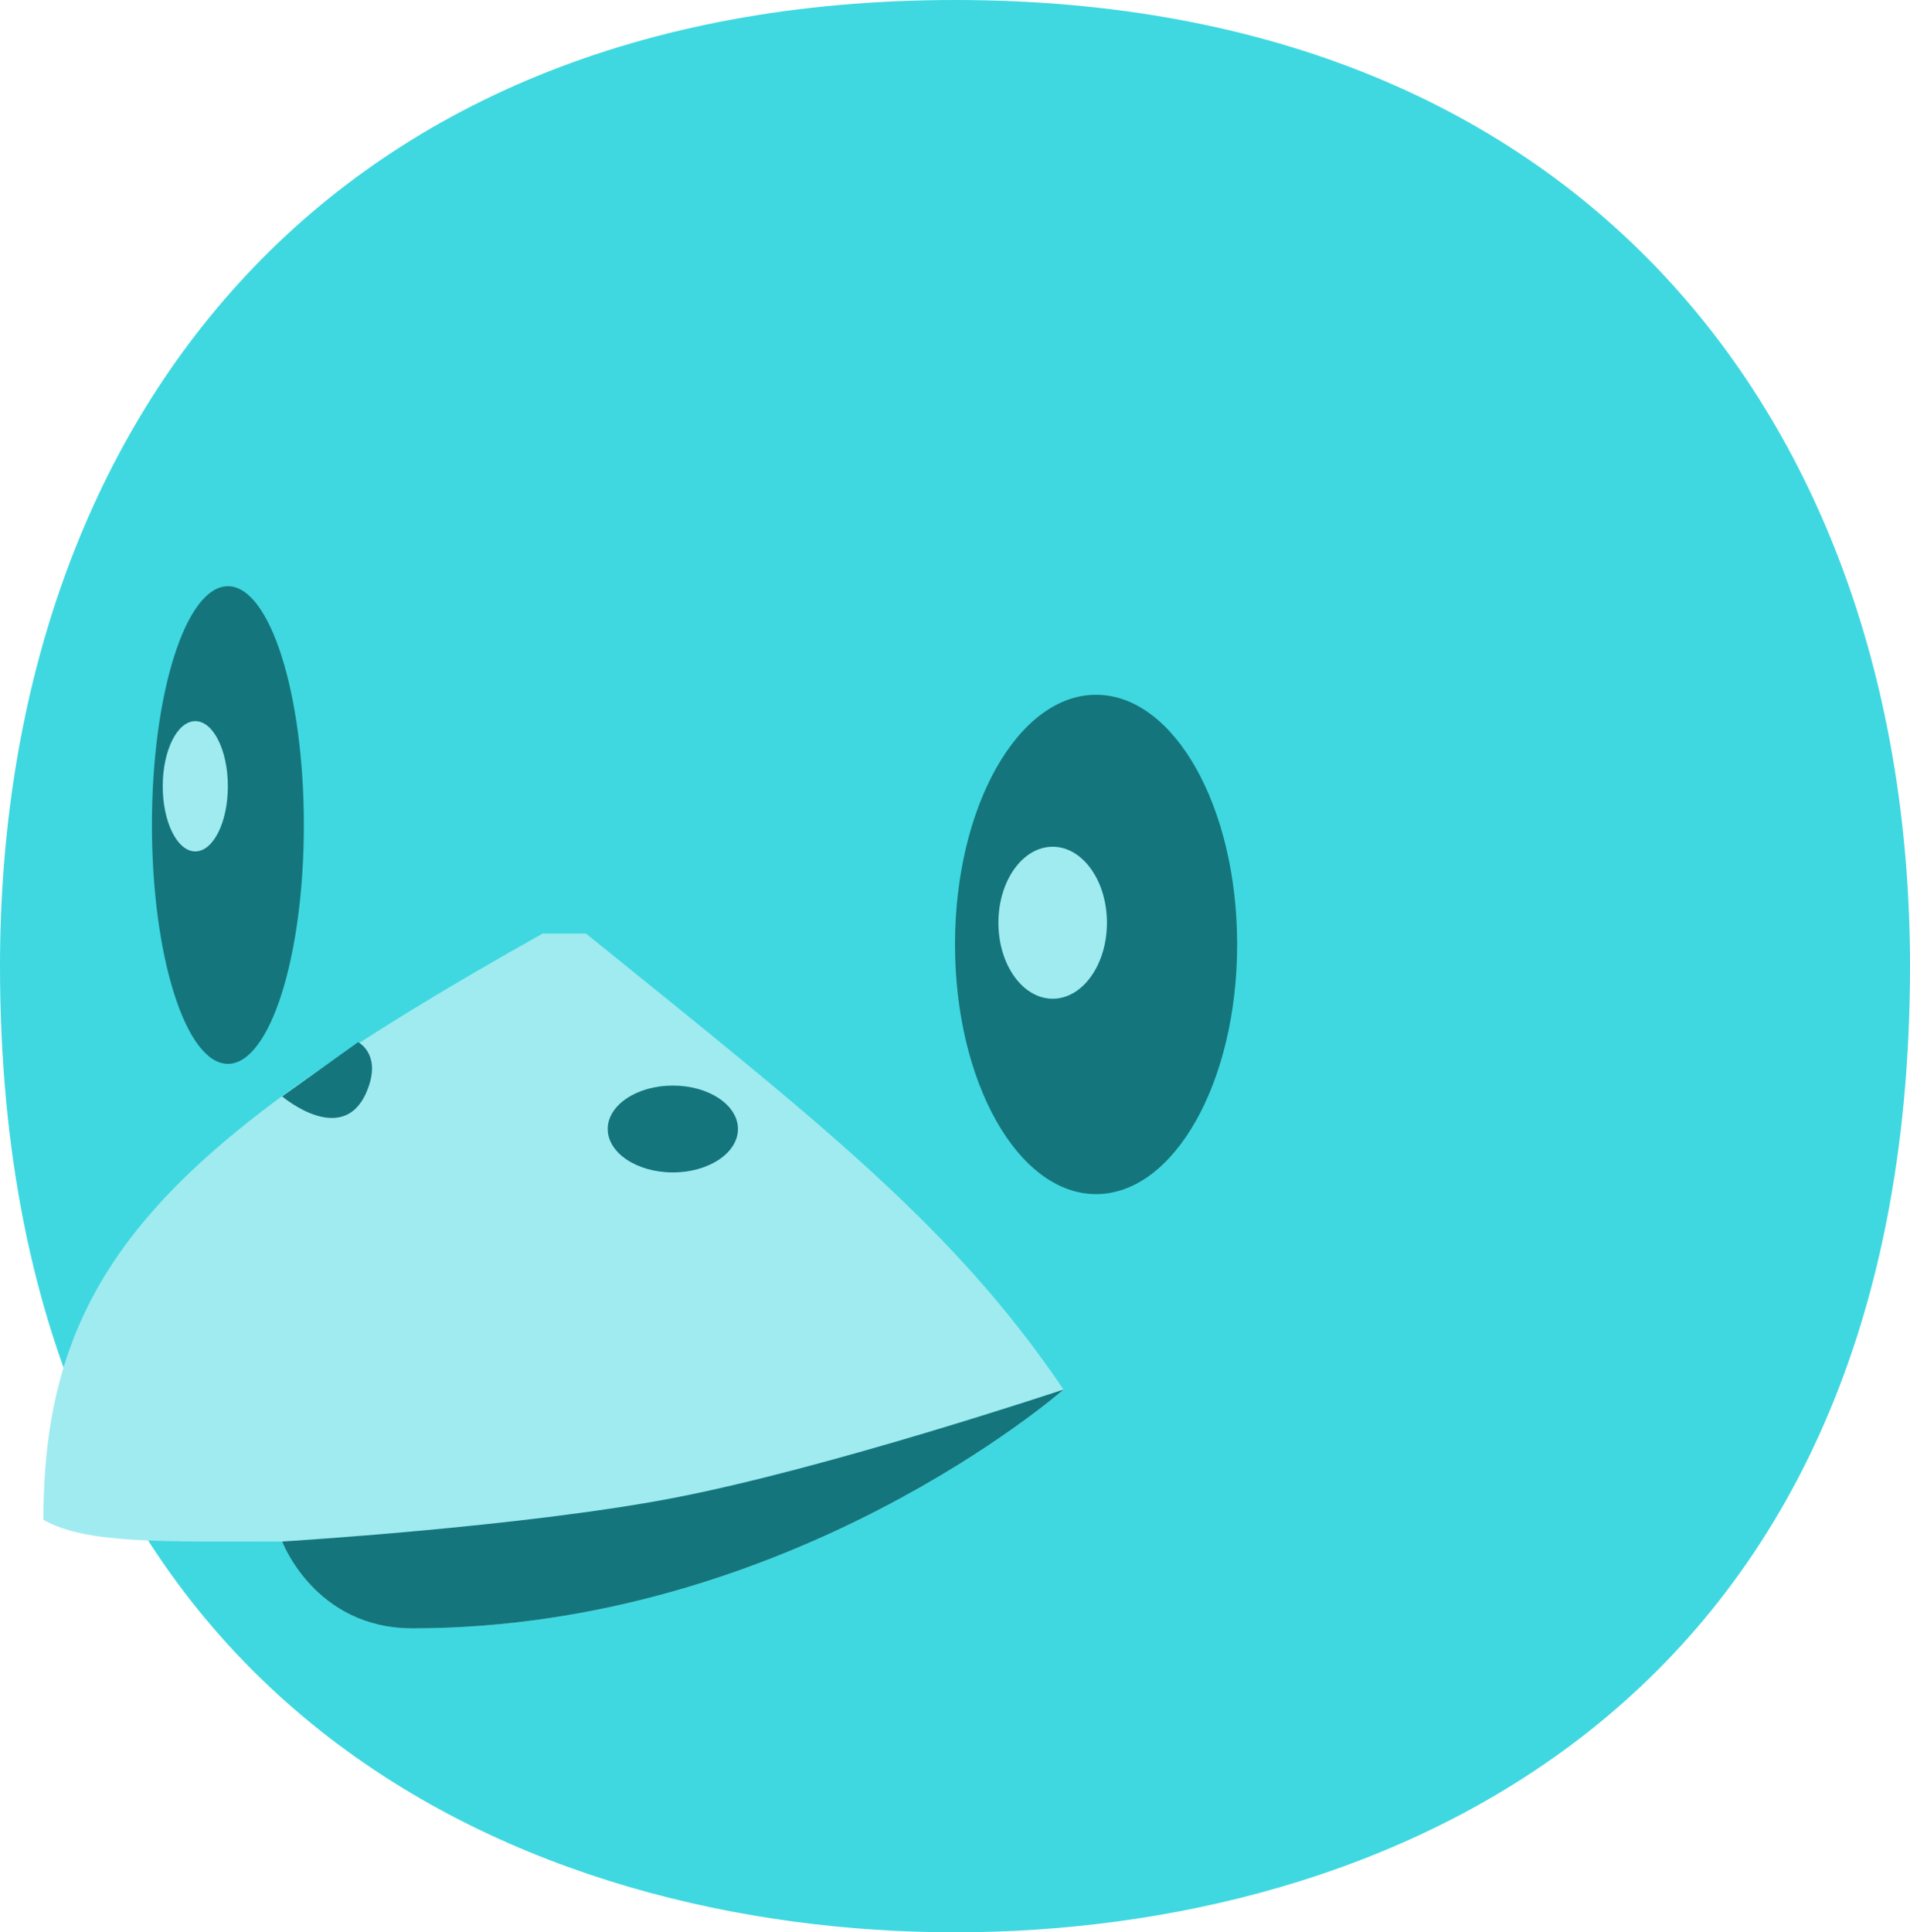<svg width="88" height="89" viewBox="0 0 88 89" fill="none" xmlns="http://www.w3.org/2000/svg">
<path d="M88 44.5C88 79.077 63.3 89 44 89C24.7 89 0 79.077 0 44.5C0 19.923 14.7 0 44 0C73.3 0 88 19.923 88 44.5Z" fill="#3FD8E0"/>
<path d="M19 75C36.478 75 49 64 49 64C43.904 56.447 37.602 51.574 27 43H25C7.628 52.736 2 58.5 2 70C3.936 71.106 7.393 71.007 13 71C13 71 14.5 75 19 75Z" fill="#9FEBF0"/>
<path d="M19 75C36.478 75 49 64 49 64C49 64 38.165 67.625 31 69C24.054 70.333 13 71 13 71C13 71 14.5 75 19 75Z" fill="#14767C"/>
<path d="M16.5 48L13 50.5C13 50.5 15.988 53.037 17 50C17.5 48.5 16.5 48 16.5 48Z" fill="#14767C"/>
<ellipse cx="31" cy="52" rx="3" ry="2" fill="#14767C"/>
<ellipse cx="50.5" cy="43.5" rx="6.5" ry="11.5" fill="#14767C"/>
<ellipse cx="48.5" cy="42.5" rx="2.5" ry="3.5" fill="#9FEBF0"/>
<ellipse cx="10.5" cy="38" rx="3.5" ry="11" fill="#14767C"/>
<ellipse cx="8.998" cy="36.215" rx="1.5" ry="3" fill="#9FEBF0"/>
</svg>
